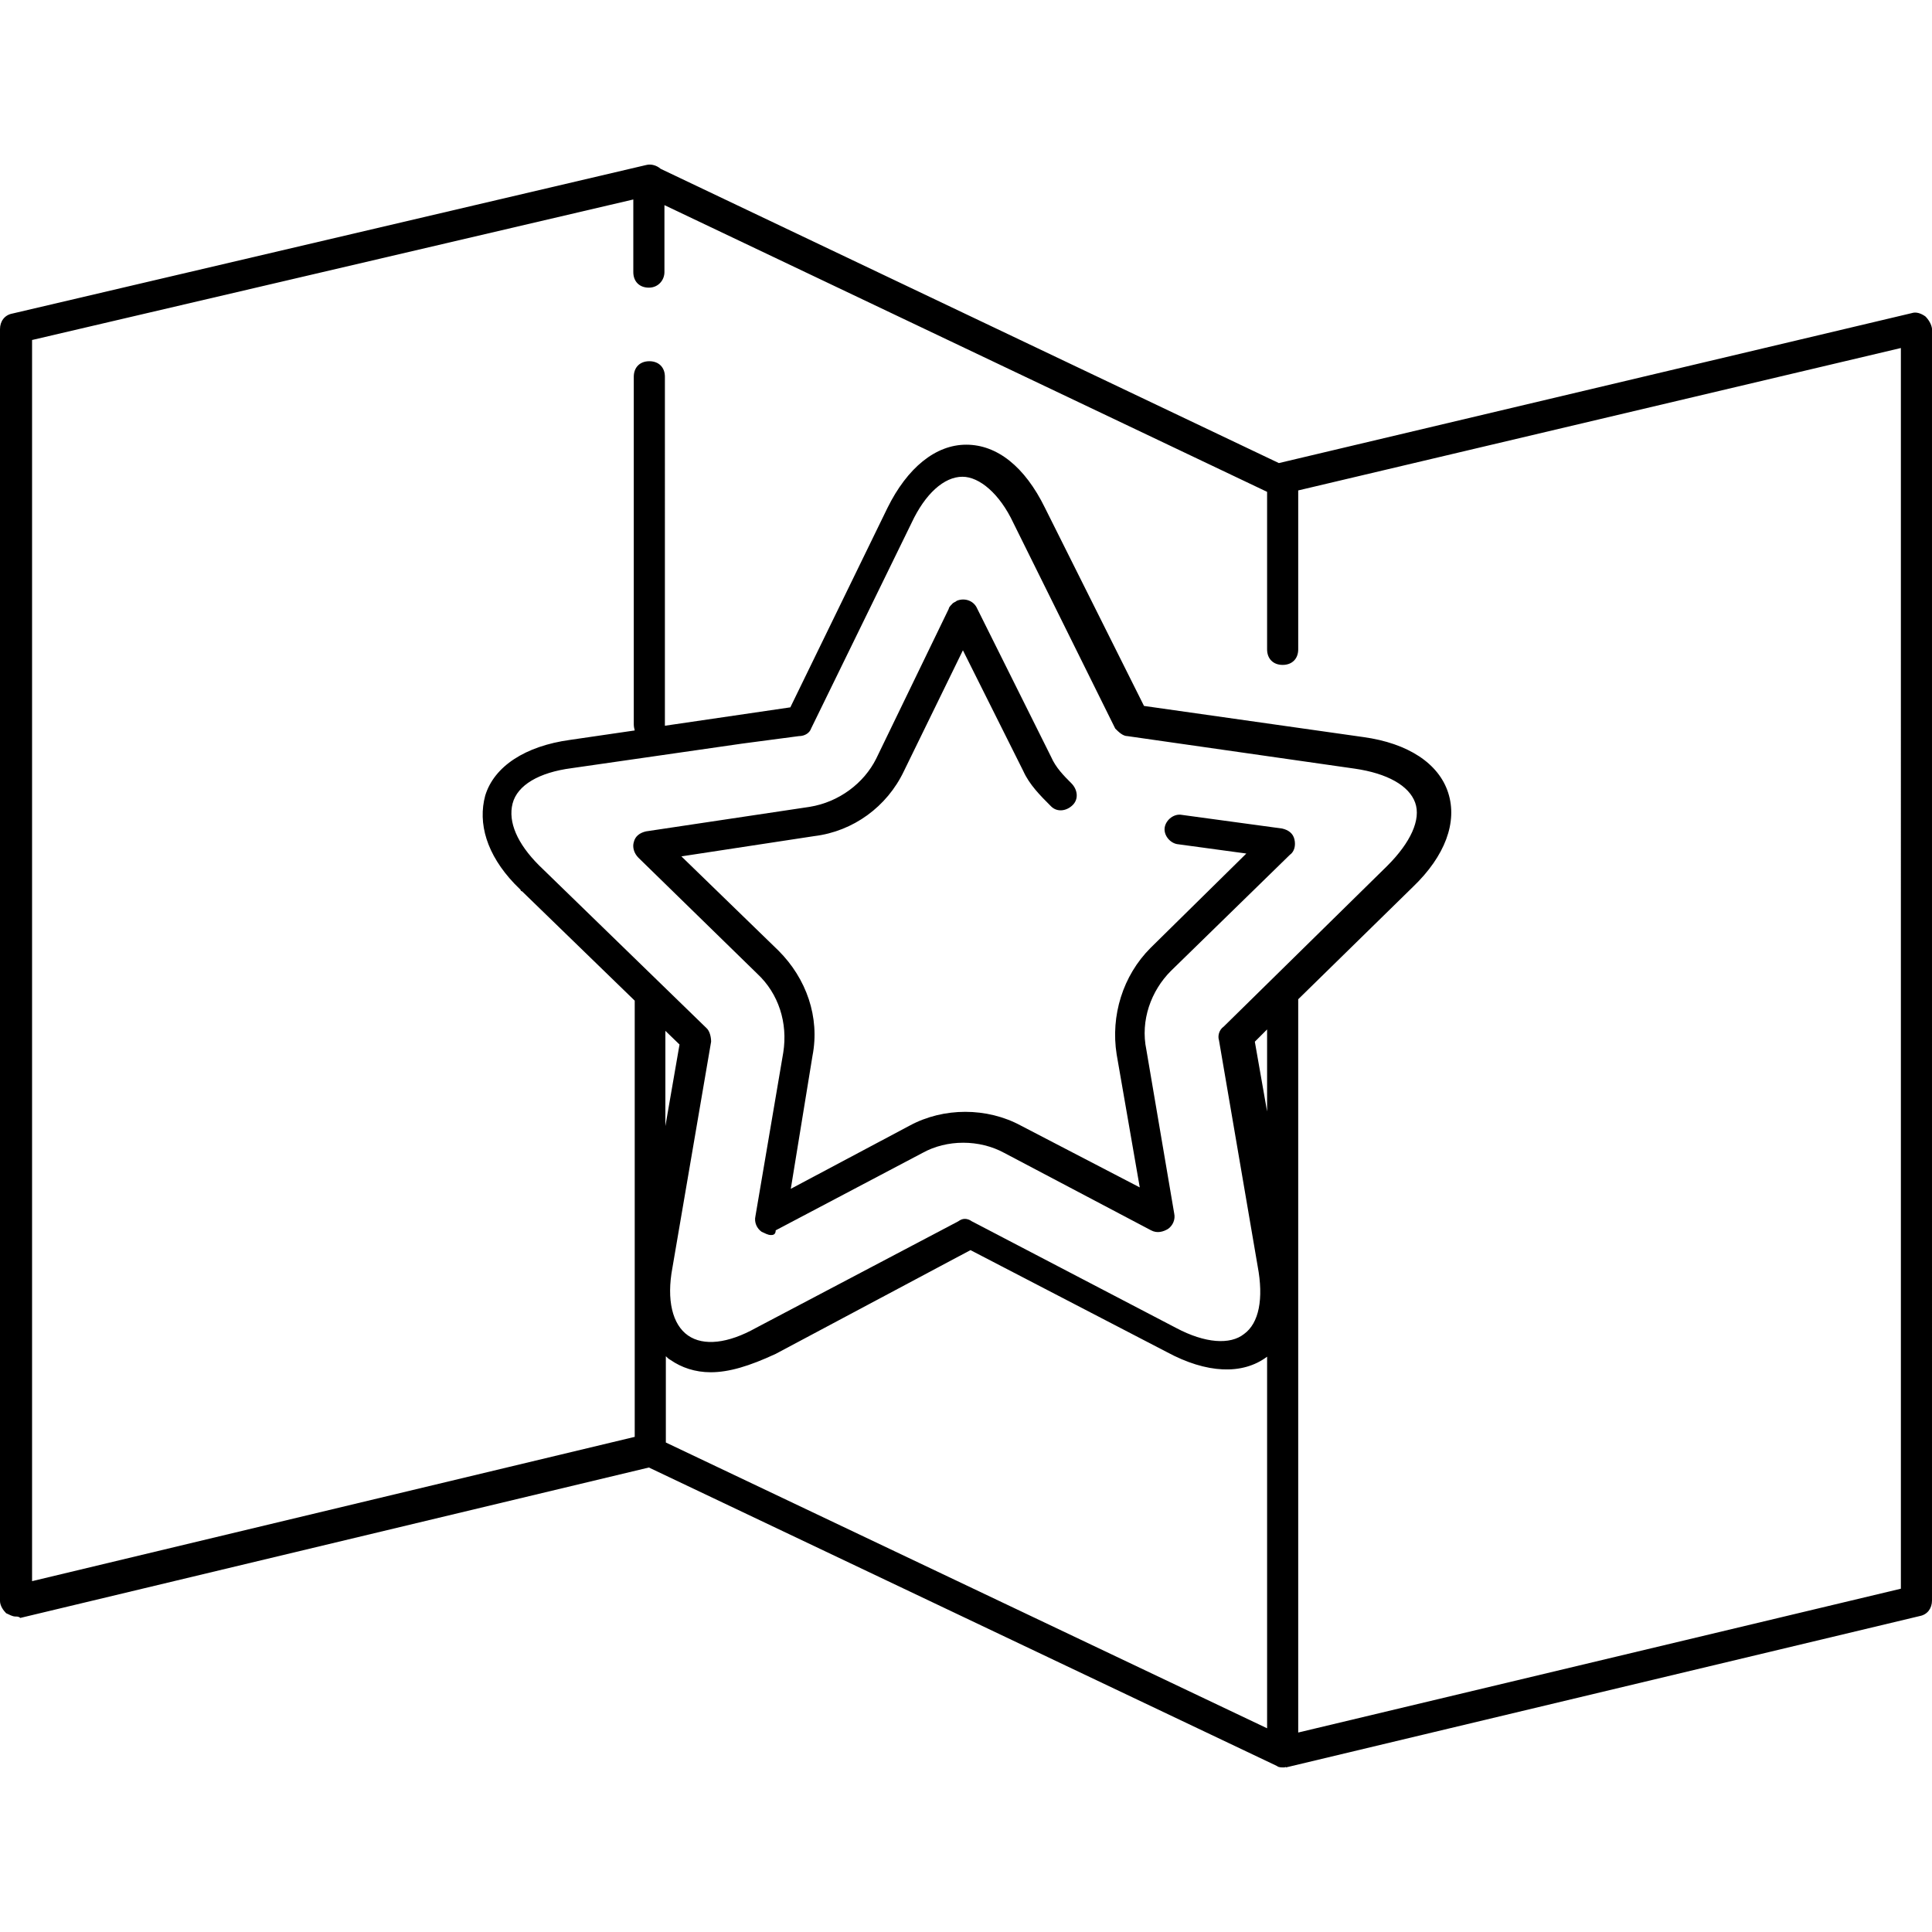 <?xml version="1.0" encoding="iso-8859-1"?>
<!-- Generator: Adobe Illustrator 19.0.0, SVG Export Plug-In . SVG Version: 6.00 Build 0)  -->
<svg version="1.1" id="Layer_1" xmlns="http://www.w3.org/2000/svg" xmlns:xlink="http://www.w3.org/1999/xlink" x="0px" y="0px"
	 viewBox="0 0 352.371 352.371" style="enable-background:new 0 0 352.371 352.371;" xml:space="preserve">
<g>
	<g>
		<path d="M351.167,57.711c-0.86-0.602-1.72-0.86-2.494-0.602L233.251,84.459L120.496,30.791c-0.688-0.602-1.72-0.946-2.666-0.688
			L2.236,57.195C0.86,57.453,0,58.571,0,60.033v231.961c0,0.86,0.602,1.72,1.118,2.236c0.602,0.258,1.118,0.602,1.72,0.602
			c0.258,0,0.602,0,0.86,0.258l114.647-27.436l114.561,54.443c0.258,0.258,0.86,0.258,1.118,0.258c0.172,0,0.344,0,0.516-0.086
			v0.086l115.594-27.609c1.376-0.258,2.236-1.376,2.236-2.838V59.948C352.285,59.173,351.769,58.313,351.167,57.711z
			 M231.101,315.215l-109.659-52.121l0-15.738c0.258,0.258,0.516,0.516,0.86,0.688c1.978,1.376,4.472,2.236,7.311,2.236
			c3.354,0,7.052-1.118,11.869-3.354l35.521-18.921l35.779,18.577c7.311,3.956,13.847,4.214,18.32,0.86V315.215z M121.356,205.385
			v-17.373l2.58,2.494L121.356,205.385z M231.101,202.719l-2.236-12.729l2.236-2.236V202.719z M223.187,187.238
			c-0.86,0.602-1.118,1.72-0.86,2.494l7.052,41.197c1.118,5.935,0.258,10.407-2.494,12.385c-2.494,1.978-7.052,1.72-12.385-1.118
			l-37.24-19.438c-0.86-0.602-1.72-0.602-2.494,0l-36.897,19.438c-5.075,2.838-9.547,3.354-12.385,1.376
			c-2.838-1.978-3.956-6.45-2.838-12.385l7.052-41.197c0-0.86-0.258-1.978-0.86-2.494l-30.533-29.673
			c-3.956-3.956-5.677-7.913-4.816-11.267c0.86-3.354,4.816-5.677,10.751-6.45l31.048-4.472l10.407-1.376
			c1.118,0,1.978-0.602,2.236-1.376l18.32-37.5c2.494-5.333,5.935-8.429,9.289-8.429c3.096,0,6.794,3.097,9.289,8.429l18.577,37.5
			c0.602,0.602,1.376,1.376,2.236,1.376l41.455,5.935c5.935,0.86,9.891,3.097,11.009,6.192c1.118,3.097-0.86,7.311-5.075,11.525
			L223.187,187.238z M236.777,315.99V182.25l20.9-20.47c5.935-5.677,8.171-11.869,6.45-17.201c-1.72-5.333-7.311-9.03-15.482-10.149
			l-39.994-5.677L190.591,92.63c-3.698-7.569-8.773-11.525-14.363-11.525c-5.591,0-10.751,4.214-14.363,11.525l-17.718,36.381
			l-22.878,3.354c0-0.086,0-0.172,0-0.258V68.72c0-1.72-1.118-2.838-2.838-2.838c-1.72,0-2.838,1.118-2.838,2.838v63.387
			c0,0.43,0.086,0.774,0.172,1.118l-11.783,1.72c-8.171,1.118-13.847,4.816-15.482,10.149c-1.376,5.074,0.258,10.751,5.333,16.083
			l0.258,0.258l0.86,0.86c0,0.258,0.258,0.258,0.258,0.258l20.556,19.954v79.557L5.849,288.382V62.012l109.659-25.63v13.245
			c0,1.72,1.118,2.838,2.838,2.838s2.838-1.376,2.838-2.838V37.413l109.917,52.293v28.726c0,1.72,1.118,2.838,2.838,2.838
			c1.72,0,2.838-1.118,2.838-2.838V89.448l109.917-25.974l0.001,226.285L236.777,315.99z"/>
	</g>
</g>
<g>
	<g>
		<path d="M235.228,155.931c0.86-0.602,1.118-1.72,0.86-2.838c-0.259-1.118-1.118-1.72-2.236-1.978l-18.32-2.494
			c-1.376-0.258-2.838,0.86-3.096,2.236c-0.258,1.376,0.86,2.838,2.236,3.097l12.643,1.72l-17.46,17.201
			c-5.075,5.074-7.311,12.385-6.192,19.438l4.214,24.254l-21.674-11.267c-6.193-3.354-14.105-3.354-20.298,0l-21.674,11.525
			l3.956-24.254c1.376-7.052-1.118-14.105-6.193-19.179l-17.718-17.201l24.254-3.698c7.052-0.86,13.245-5.333,16.341-11.869
			l10.751-22.018l11.009,22.018c1.118,2.494,3.096,4.472,5.075,6.45c1.118,1.118,2.838,0.86,3.956-0.258
			c1.118-1.118,0.86-2.838-0.258-3.956c-1.376-1.376-2.838-2.838-3.698-4.817l-13.503-27.092c-0.602-1.376-2.236-1.978-3.698-1.376
			c-0.258,0.258-0.602,0.258-0.86,0.602c-0.258,0.258-0.602,0.602-0.602,0.86l-13.245,27.35c-2.236,4.472-6.794,7.913-12.127,8.773
			l-29.845,4.472c-1.118,0.258-1.978,0.86-2.236,1.978c-0.258,0.86,0,1.978,0.86,2.838l21.674,21.158
			c3.873,3.613,5.593,8.946,4.733,14.364l-5.075,29.845c-0.258,1.118,0.258,2.236,1.118,2.838c0.602,0.258,1.118,0.602,1.72,0.602
			c0.258,0,0.86,0,0.86-0.86l26.748-14.105c4.472-2.494,10.407-2.494,14.965,0l26.748,14.105c1.118,0.602,2.236,0.258,3.096-0.258
			c0.86-0.602,1.376-1.72,1.118-2.838l-5.075-29.845c-1.118-5.333,0.86-10.751,4.472-14.363L235.228,155.931z"/>
	</g>
</g>
<g>
</g>
<g>
</g>
<g>
</g>
<g>
</g>
<g>
</g>
<g>
</g>
<g>
</g>
<g>
</g>
<g>
</g>
<g>
</g>
<g>
</g>
<g>
</g>
<g>
</g>
<g>
</g>
<g>
</g>
</svg>
